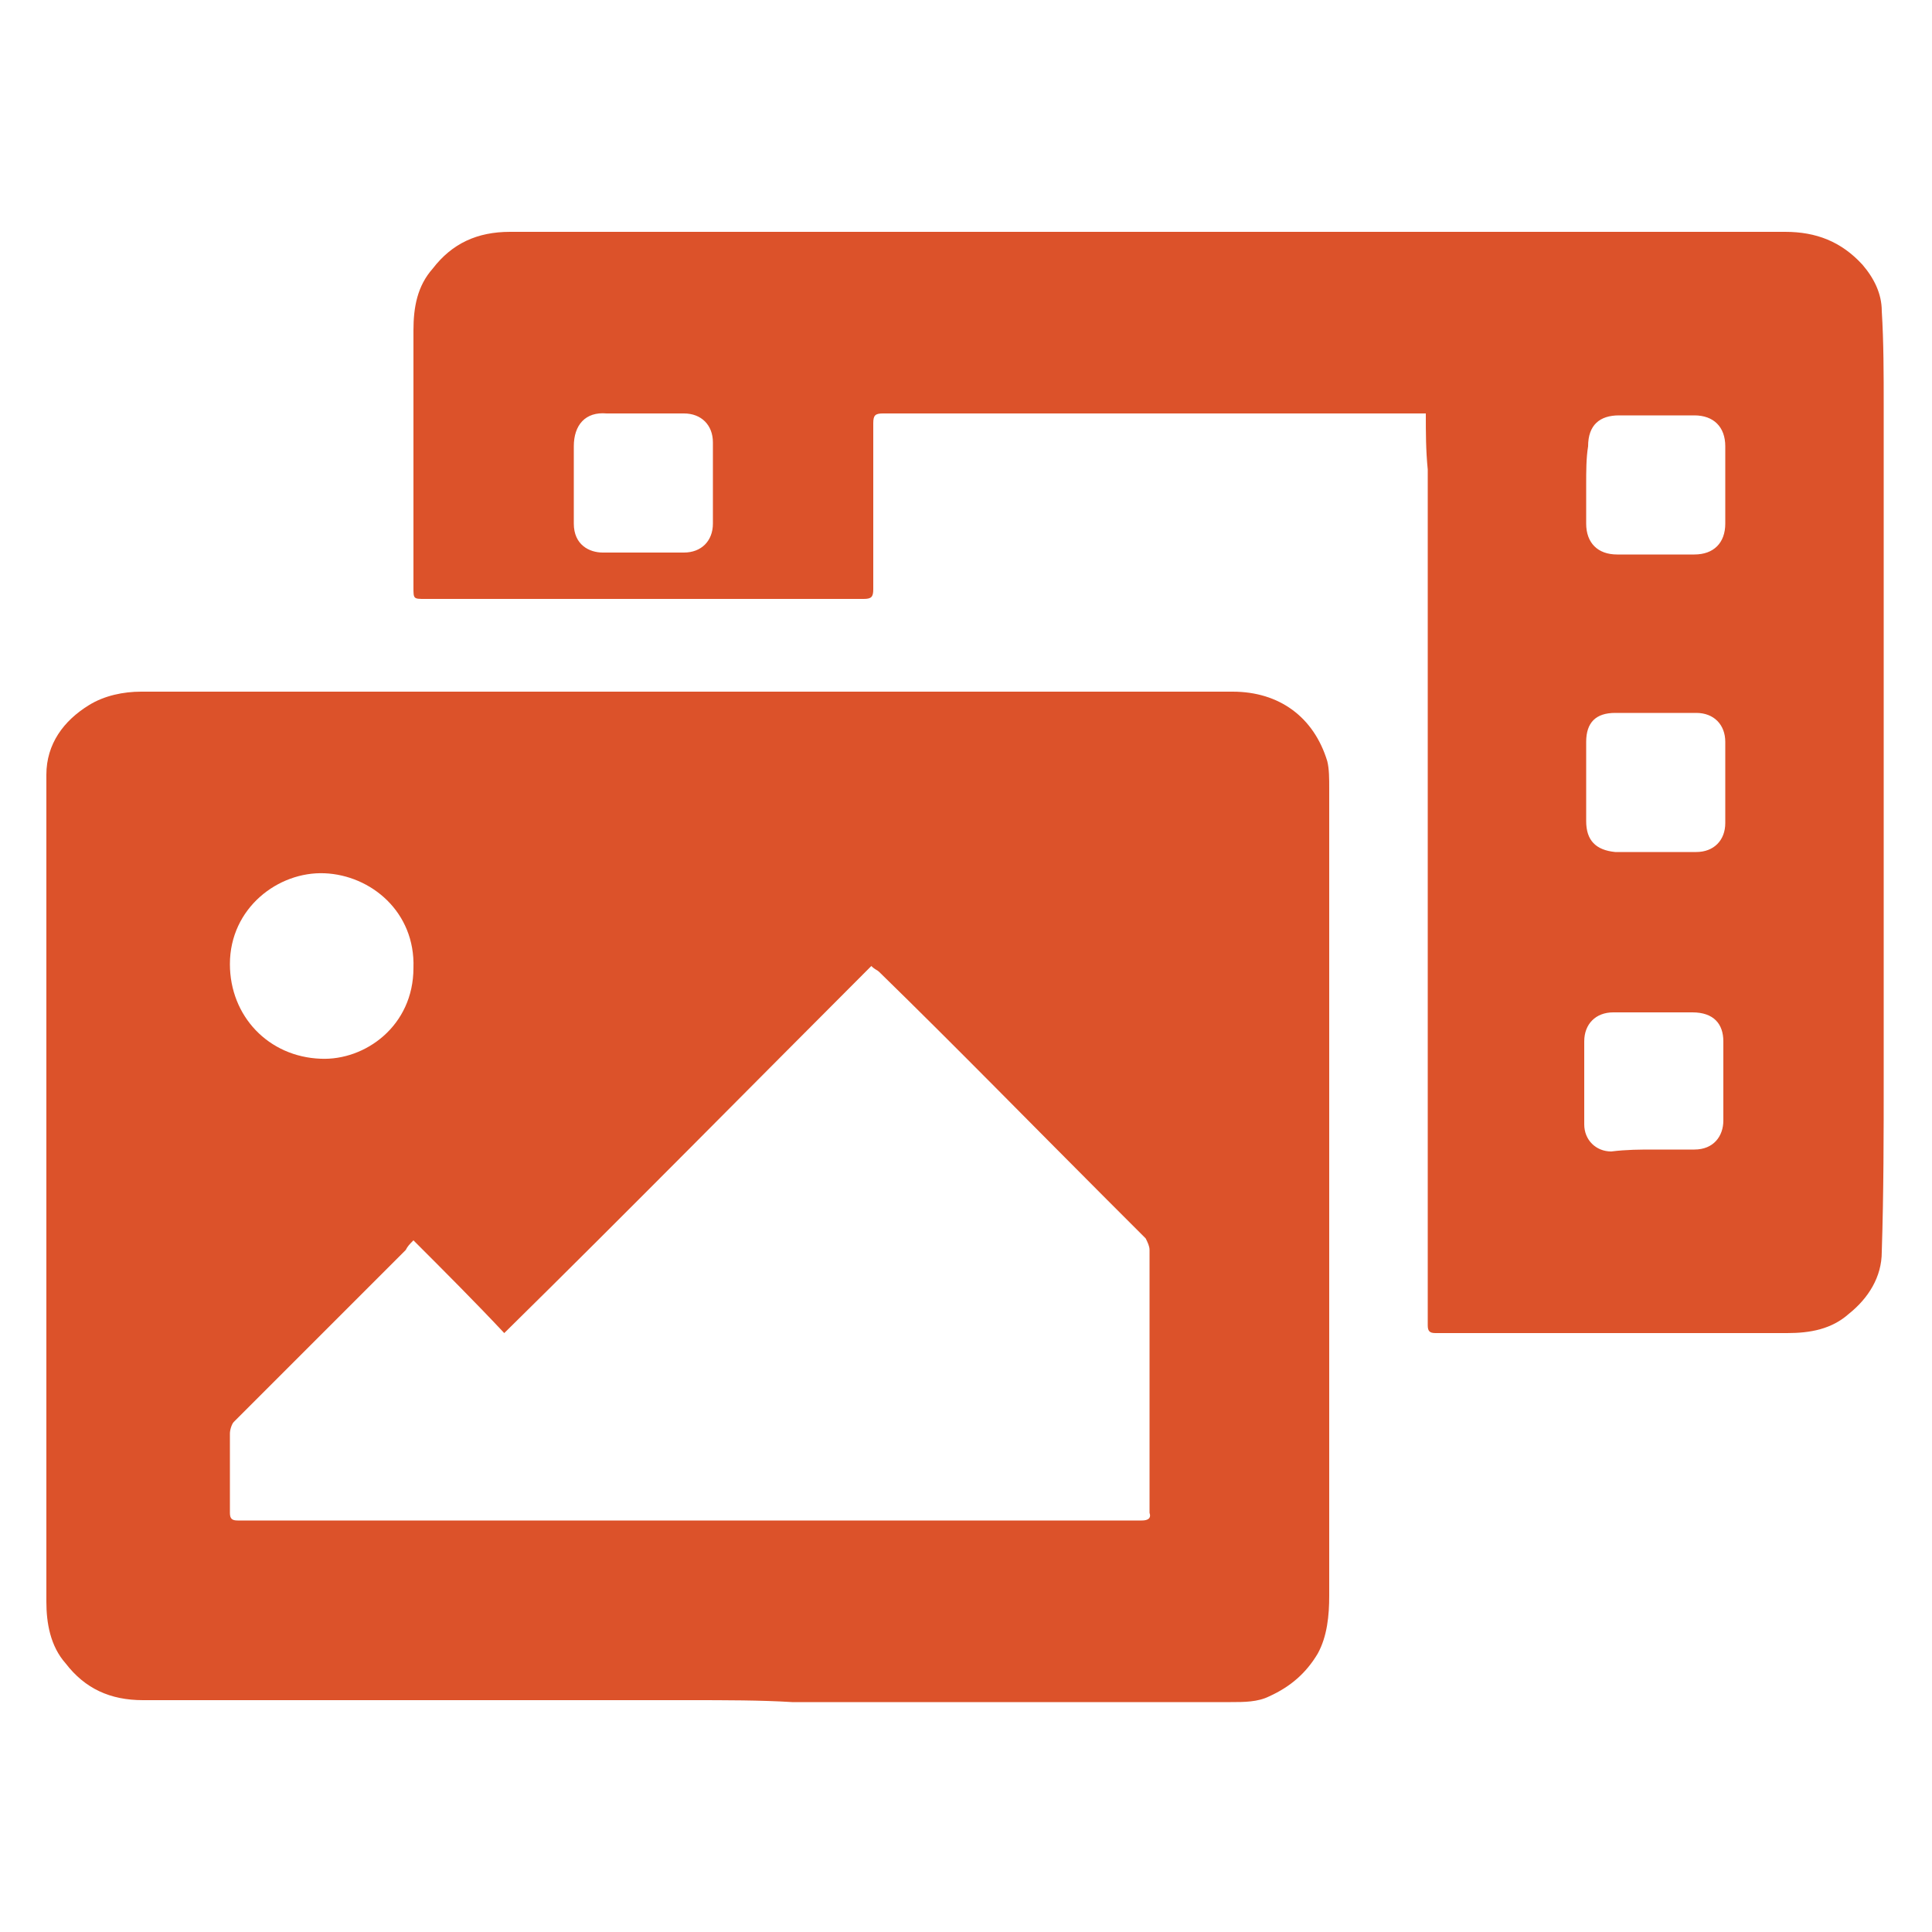 <?xml version="1.0" encoding="utf-8"?>
<!-- Generator: Adobe Illustrator 23.0.6, SVG Export Plug-In . SVG Version: 6.00 Build 0)  -->
<svg version="1.1" id="Capa_1" xmlns="http://www.w3.org/2000/svg" xmlns:xlink="http://www.w3.org/1999/xlink" x="0px" y="0px"
	 viewBox="0 0 100 100" style="enable-background:new 0 0 100 100;" xml:space="preserve">
<style type="text/css">
	.st0{fill:#DC522A;}
</style>
<g>
	<g>
		<path class="st0" d="M35.7,88c-7,0-14,0-21,0c-2.4,0-4.8,0-7.3,0c-1.7,0-3-0.6-4-1.9c-0.8-0.9-1-2.1-1-3.2c0-4.9,0-9.8,0-14.7
			c0-7.4,0-14.9,0-22.3c0-1.9,0-3.9,0-5.8c0-1.6,0.9-2.8,2.2-3.6c0.8-0.5,1.8-0.7,2.7-0.7c12.3,0,24.6,0,36.9,0c6.5,0,13.1,0,19.6,0
			c2.4,0,4.2,1.3,4.9,3.6c0.1,0.4,0.1,0.9,0.1,1.4c0,13.9,0,27.9,0,41.8c0,1-0.1,2.1-0.6,3c-0.6,1-1.4,1.7-2.5,2.2
			c-0.6,0.3-1.3,0.3-2,0.3c-2.8,0-5.7,0-8.5,0c-2.2,0-4.5,0-6.7,0c-2.5,0-5,0-7.5,0C39.4,88,37.5,88,35.7,88
			C35.7,88,35.7,88,35.7,88z M21.4,64.2c-0.2,0.2-0.3,0.3-0.4,0.5c-3,3-5.9,5.9-8.9,8.9c-0.1,0.1-0.2,0.4-0.2,0.6c0,1.4,0,2.7,0,4.1
			c0,0.3,0.1,0.4,0.4,0.4c1.7,0,3.3,0,5,0c4.6,0,9.2,0,13.7,0c5.1,0,10.1,0,15.2,0c2.7,0,5.4,0,8.1,0c1.6,0,3.2,0,4.8,0
			c0.3,0,0.5-0.1,0.4-0.4c0-0.3,0-0.7,0-1c0-4.2,0-8.4,0-12.6c0-0.2-0.1-0.4-0.2-0.6c-0.7-0.7-1.3-1.3-2-2
			c-3.9-3.9-7.8-7.9-11.8-11.8c-0.1-0.1-0.2-0.1-0.4-0.3c-6.3,6.3-12.6,12.7-19,19C24.6,67.4,23,65.8,21.4,64.2z M16.6,54.8
			c2.3,0.1,4.8-1.7,4.8-4.7c0.1-2.9-2.2-4.8-4.6-4.9c-2.4-0.1-4.9,1.8-4.9,4.7C11.9,52.6,13.9,54.7,16.6,54.8z"/>
		<path class="st0" d="M73.8,21.4c-1.8,0-3.5,0-5.2,0c-7.1,0-14.1,0-21.2,0c-0.6,0-1.2,0-1.7,0c-0.4,0-0.5,0.1-0.5,0.5
			c0,2.9,0,5.7,0,8.6c0,0.4-0.1,0.5-0.5,0.5c-5.9,0-11.7,0-17.6,0c-1.7,0-3.4,0-5.1,0c-0.6,0-0.6,0-0.6-0.6c0-4.4,0-8.8,0-13.3
			c0-1.2,0.2-2.3,1-3.2c1-1.3,2.3-1.9,4-1.9c7.6,0,15.2,0,22.7,0c8.1,0,16.1,0,24.2,0c6.4,0,12.7,0,19.1,0c1.6,0,2.9,0.5,4,1.7
			c0.6,0.7,1,1.5,1,2.4c0.1,1.6,0.1,3.3,0.1,4.9c0,2.5,0,5,0,7.4c0,2.6,0,5.3,0,7.9c0,6.5,0,12.9,0,19.4c0,3,0,6-0.1,9.1
			c0,1.3-0.7,2.4-1.7,3.2c-0.9,0.8-2,1-3.2,1c-5.1,0-10.1,0-15.2,0c-1,0-2,0-3,0c-0.3,0-0.4-0.1-0.4-0.4c0-3.6,0-7.2,0-10.8
			c0-3.2,0-6.3,0-9.5c0-3.6,0-7.3,0-10.9c0-4.4,0-8.8,0-13.1C73.8,23.3,73.8,22.4,73.8,21.4z M82.1,40.5
			C82.1,40.5,82.1,40.5,82.1,40.5c0,0.3,0,0.7,0,1c0,0.3,0,0.7,0,1c0,1,0.5,1.5,1.5,1.6c1.4,0,2.8,0,4.2,0c0.9,0,1.5-0.6,1.5-1.5
			c0-1.4,0-2.8,0-4.2c0-0.9-0.6-1.5-1.5-1.5c-1.4,0-2.8,0-4.2,0c-1,0-1.5,0.5-1.5,1.5C82.1,39.1,82.1,39.8,82.1,40.5z M33.3,21.4
			c-0.6,0-1.3,0-1.9,0c-1.1-0.1-1.7,0.6-1.7,1.7c0,1.3,0,2.6,0,4c0,1.1,0.8,1.5,1.5,1.5c1.4,0,2.8,0,4.2,0c0.9,0,1.5-0.6,1.5-1.5
			c0-1.4,0-2.8,0-4.2c0-0.9-0.6-1.5-1.5-1.5C34.7,21.4,34,21.4,33.3,21.4z M82.1,25.1C82.1,25.1,82.1,25.1,82.1,25.1
			c0,0.7,0,1.3,0,2c0,1,0.6,1.6,1.6,1.6c1.3,0,2.7,0,4,0c1,0,1.6-0.6,1.6-1.6c0-1.3,0-2.7,0-4c0-1-0.6-1.6-1.6-1.6
			c-1.3,0-2.6,0-3.9,0c-1,0-1.6,0.5-1.6,1.6C82.1,23.7,82.1,24.4,82.1,25.1z M85.6,59.5c0.7,0,1.4,0,2.1,0c1,0,1.5-0.7,1.5-1.5
			c0-1.4,0-2.8,0-4.1c0-0.9-0.5-1.5-1.6-1.5c-1.4,0-2.7,0-4.1,0c-0.9,0-1.5,0.6-1.5,1.5c0,1.4,0,2.8,0,4.3c0,0.8,0.6,1.4,1.4,1.4
			C84.2,59.5,84.9,59.5,85.6,59.5z"/>
	</g>
</g>
</svg>
